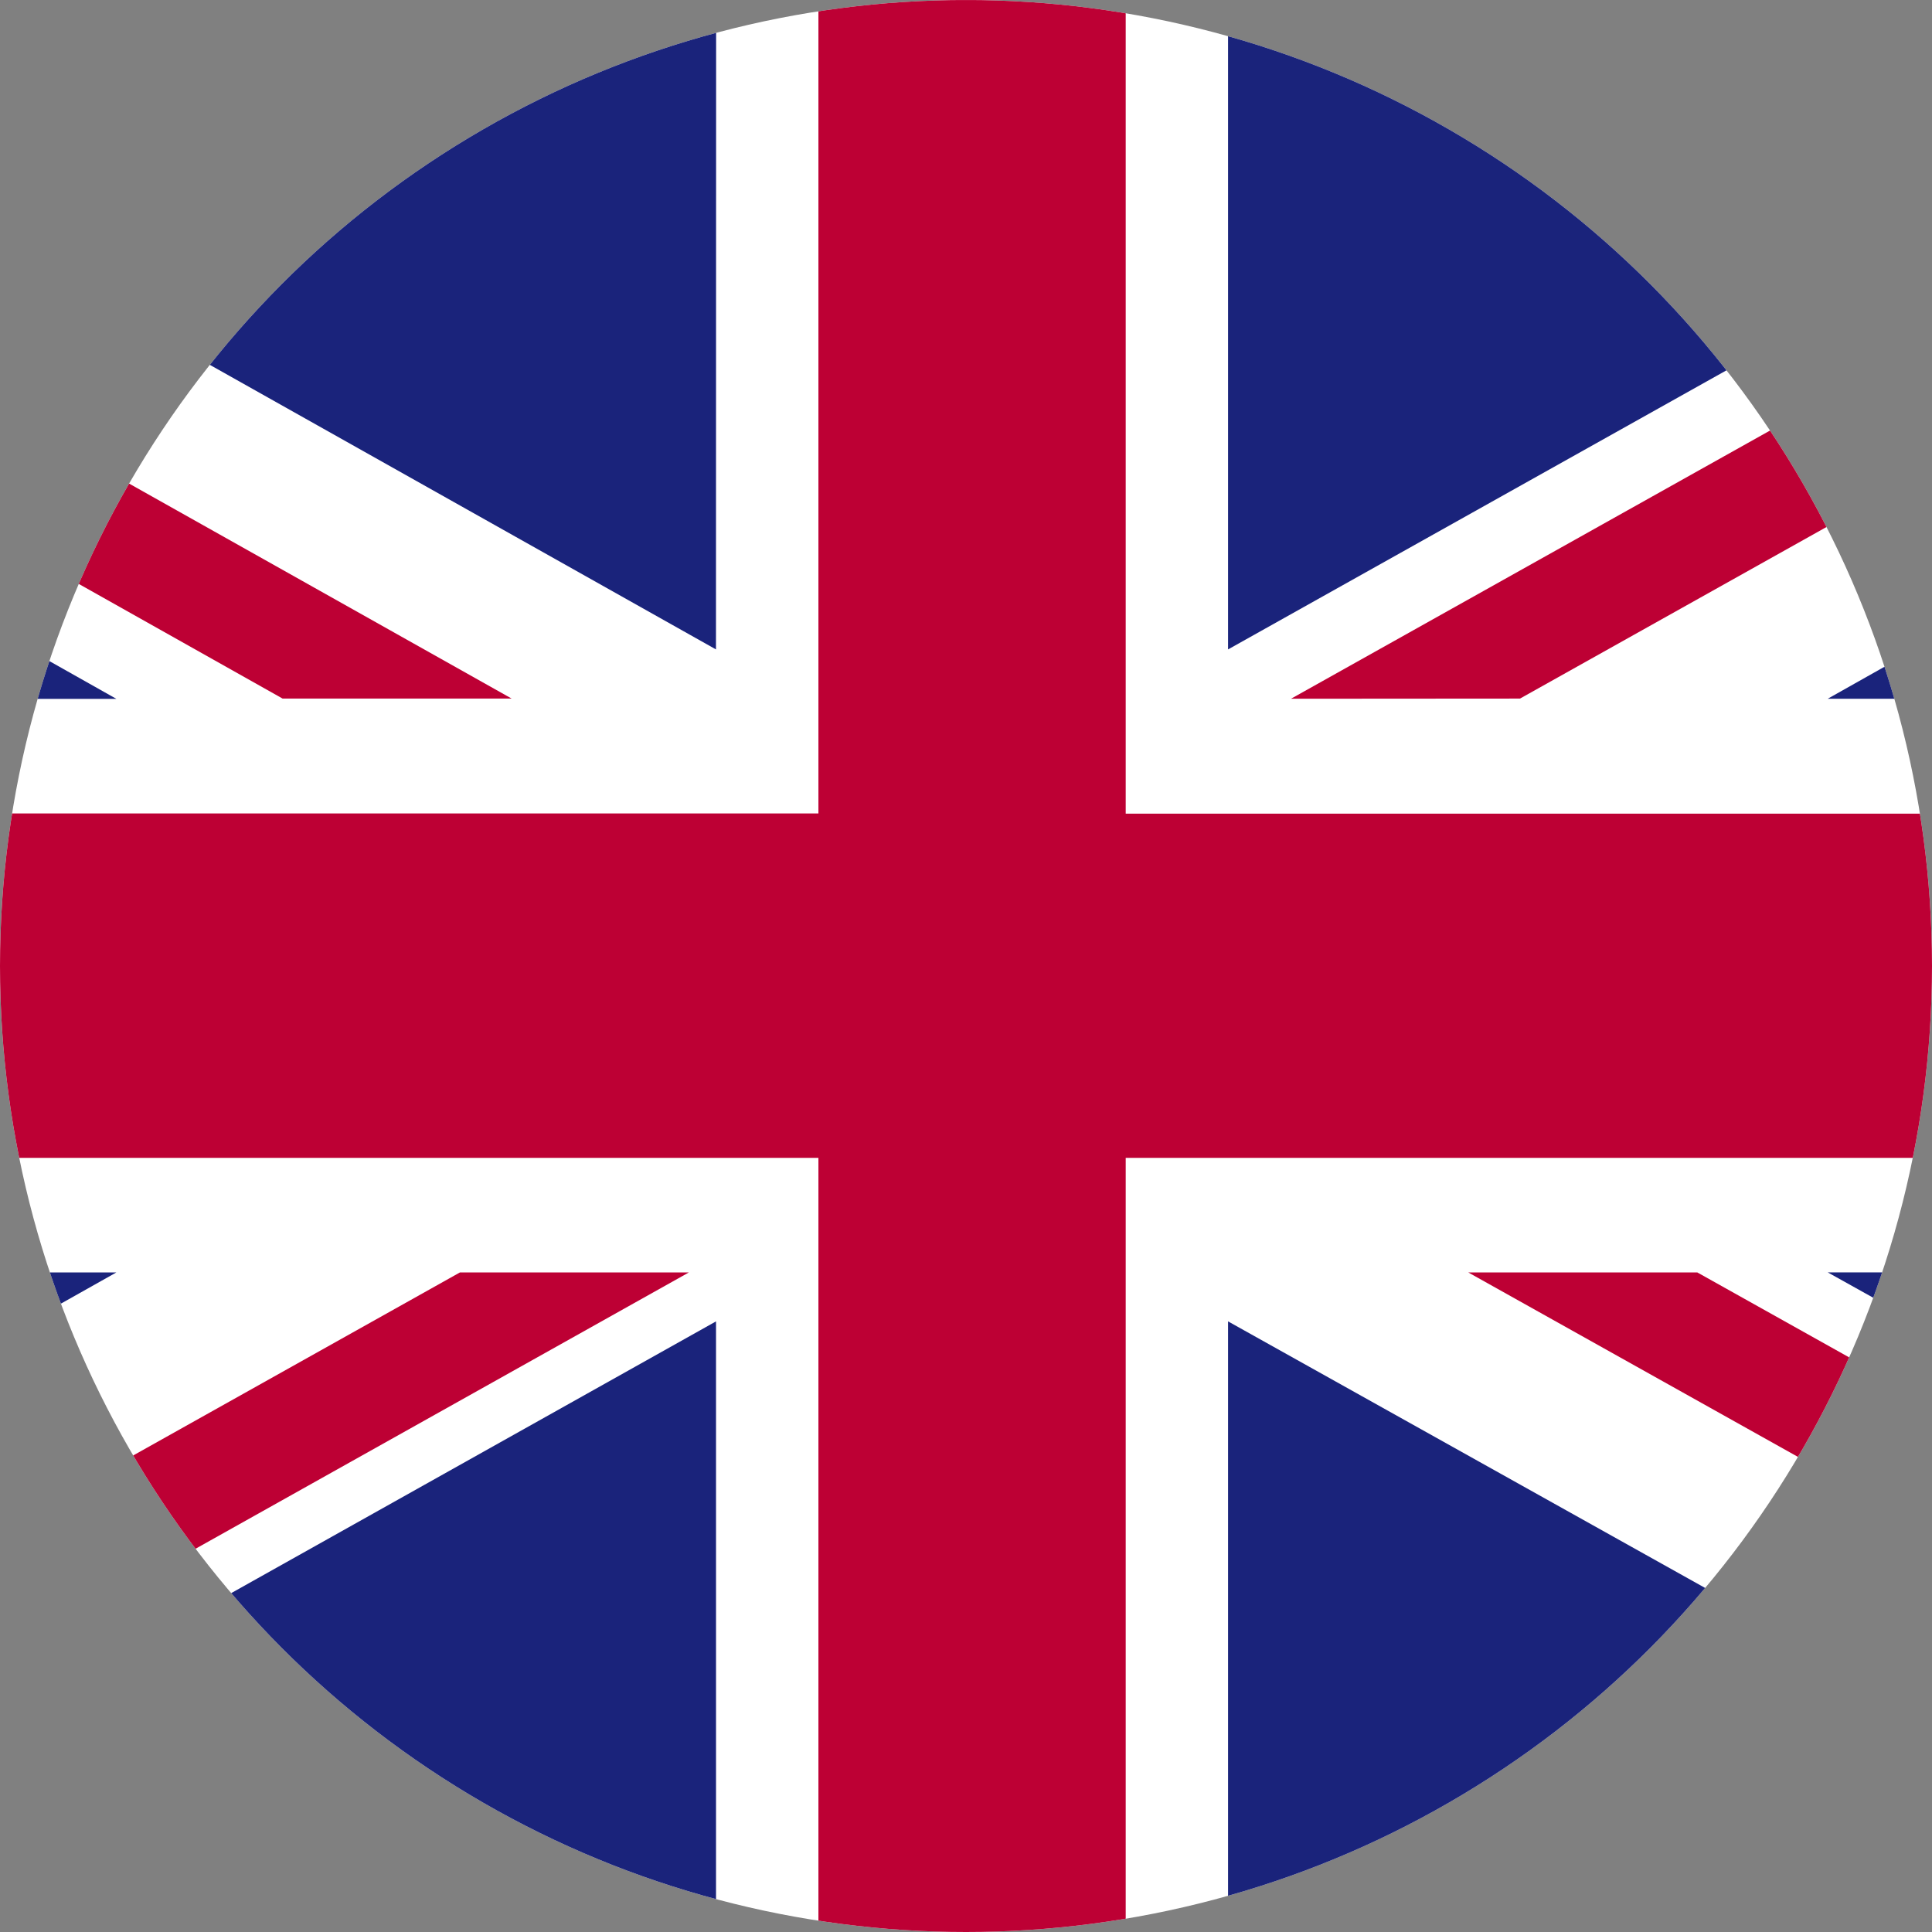 <svg xmlns="http://www.w3.org/2000/svg" xmlns:xlink="http://www.w3.org/1999/xlink" width="36" height="36" viewBox="0 0 36 36"><rect x="0" y="0" width="36" height="36" fill="#808080" stroke="none"/><defs><clipPath id="a"><circle cx="18" cy="18" r="18" transform="translate(522 119)" fill="none" stroke="#707070" stroke-width="1"/></clipPath><clipPath id="b"><rect width="61.713" height="36" fill="none"/></clipPath></defs><g transform="translate(-522 -119)" clip-path="url(#a)"><g transform="translate(478.921 -316.625)"><g transform="translate(30.079 435.625)" clip-path="url(#b)"><rect width="61.714" height="35.999" transform="translate(0 0.001)" fill="#fff"/><path d="M84.293,448.642l20.39-11.414v-1.6h-1.407l-23.25,13.017Z" transform="translate(-42.97 -435.625)" fill="#bd0034"/><path d="M84.478,467.583l21.355,11.948v-2.39l-17.087-9.558Z" transform="translate(-44.119 -443.873)" fill="#bd0034"/><path d="M30.079,438.49l18.266,10.274h4.268L30.079,436.1Z" transform="translate(-30.079 -435.747)" fill="#bd0034"/><path d="M51.649,467.583,30.079,479.665v.208h3.894l21.942-12.29Z" transform="translate(-30.079 -443.873)" fill="#bd0034"/><path d="M100.055,435.626H78.446v12.1Z" transform="translate(-42.563 -435.625)" fill="#1a237b"/><path d="M58.1,435.626H36.576l21.521,12.1Z" transform="translate(-31.756 -435.625)" fill="#1a237b"/><path d="M108.163,450.3v-8.26L93.506,450.3Z" transform="translate(-46.449 -437.28)" fill="#1a237b"/><path d="M108.163,475.749v-8.167H93.506Z" transform="translate(-46.449 -443.873)" fill="#1a237b"/><path d="M38.223,480.191h20.3V468.813Z" transform="translate(-32.181 -444.191)" fill="#1a237b"/><path d="M78.446,480.191H98.809L78.446,468.813Z" transform="translate(-42.563 -444.191)" fill="#1a237b"/><path d="M30.079,467.583v8.536l15.168-8.536Z" transform="translate(-30.079 -443.873)" fill="#1a237b"/><path d="M30.079,450.2H45.247l-15.168-8.552Z" transform="translate(-30.079 -437.178)" fill="#1a237b"/><path d="M58.329,435.626v15.156H30.079V457.2H58.329v14.429h5.726V457.2H91.792v-6.414H64.055V435.626Z" transform="translate(-30.079 -435.625)" fill="#bd0034"/></g></g></g></svg>